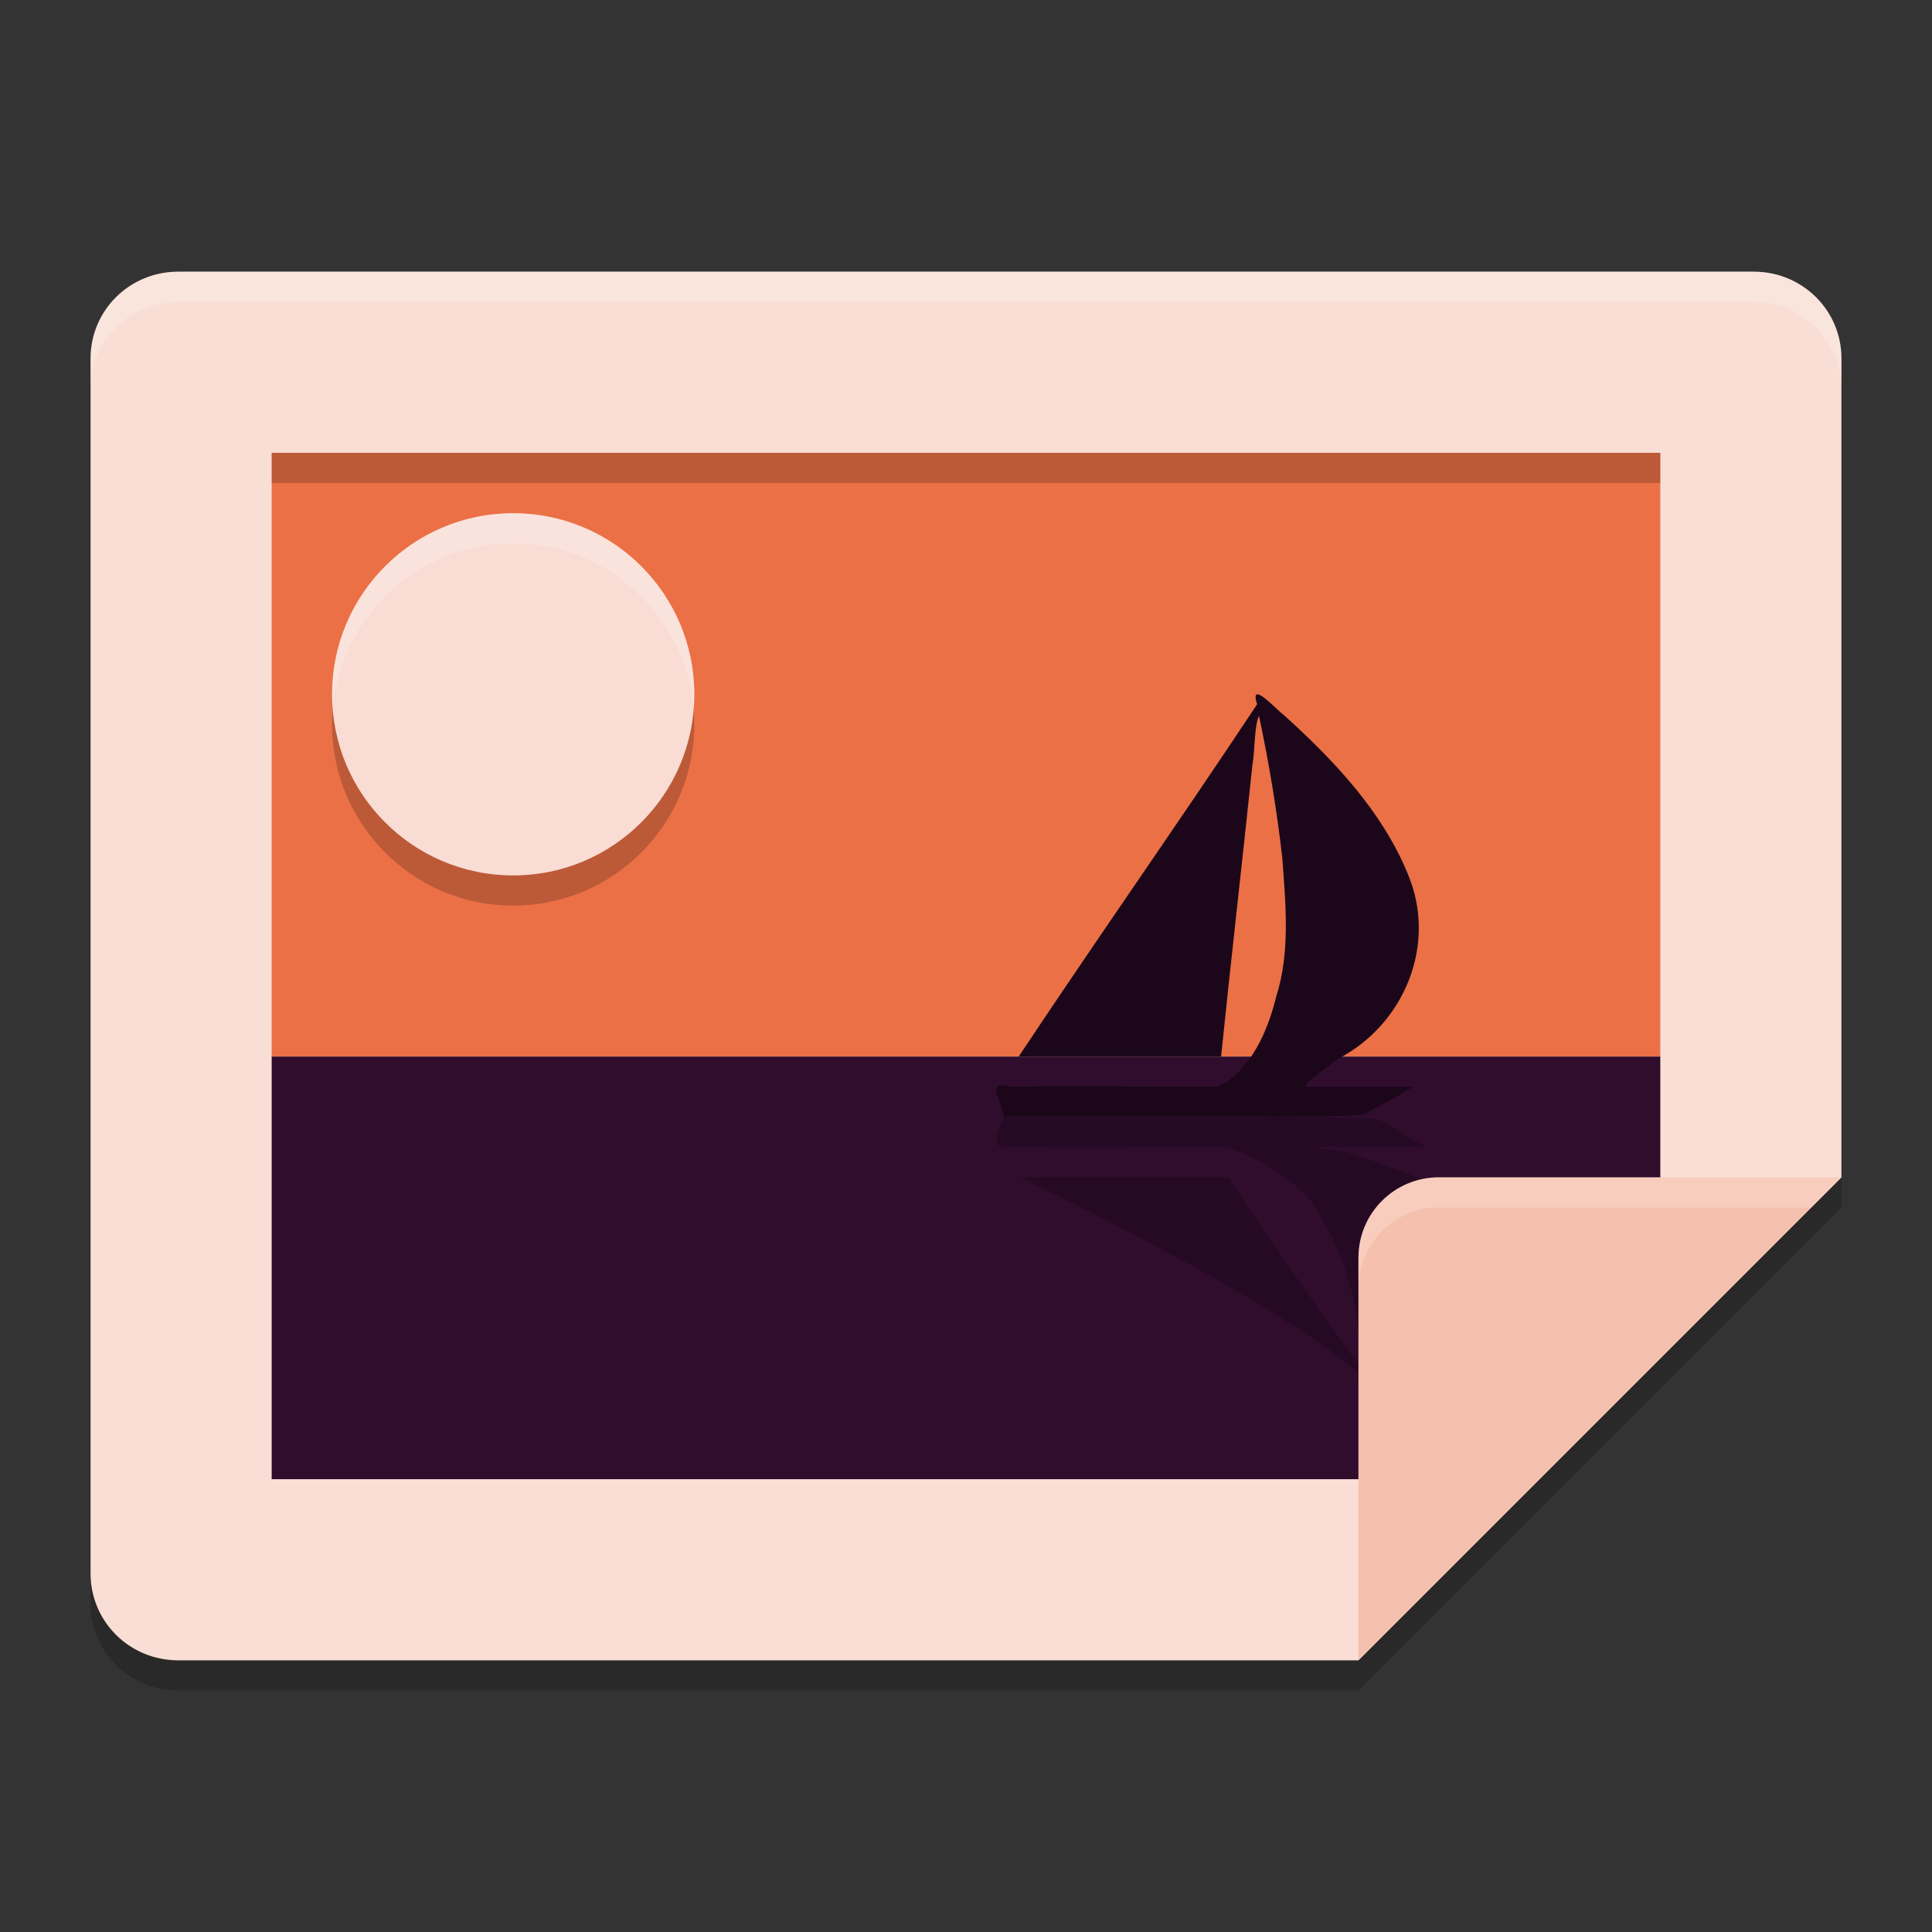 <svg xmlns="http://www.w3.org/2000/svg" width="64" height="64" version="1.1">
 <rect width="100%" height="100%" fill="#333333" stroke="none"/>
 <path style="opacity:0.2" d="M 61,12.875 C 61,11.282 59.707,10 58.1,10 H 5.9 C 4.293,10 3,11.282 3,12.875 v 40.25 C 3,54.718 4.293,56 5.9,56 H 45 L 61,40 Z"/>
 <path style="fill:#f9ded5" d="M 61,11.875 C 61,10.282 59.707,9 58.1,9 H 5.9 C 4.293,9 3,10.282 3,11.875 v 40.25 C 3,53.718 4.293,55 5.9,55 H 45 L 61,39 Z"/>
 <path style="fill:#eb7046" d="M 9,15 H 55 V 35 H 9 Z"/>
 <path style="fill:#300d2d" d="m 9,35 h 46 v 6.95 L 47.95,49 H 9 Z"/>
 <path style="opacity:0.2" d="M 33.185,37.198 C 33.043,37.468 32.726,38.132 33.508,38 c 2.366,0.017 4.733,-0.002 7.099,0 1.131,0.334 2.75,1.427 3.038,2.129 1.081,1.76 1.4,3.435 1.418,5.138 0,0 -3.051,-4.172 -4.347,-6.267 h -6.943 c 0,0 8.5,4.039 11.226,6.508 -0.281,0.521 0.643,-0.104 0.931,-0.23 1.699,-0.922 3.341,-1.96 4.229,-3.248 C 51.195,40.582 47.023,38.912 44.696,38.197 44.428,38.06 43.477,38.048 43.636,38 h 3.645 c -0.553,-0.228 -1.126,-0.756 -1.711,-0.947 -2.055,-0.073 -4.118,-0.024 -6.176,-0.039 H 33.274 l -0.09,0.184 z"/>
 <path style="fill:#1b0719" d="m 33.178,36.701 c -0.137,-0.435 -0.443,-0.914 0.312,-0.701 2.285,-0.028 4.569,0.003 6.854,0 1.092,-0.537 1.652,-1.846 1.93,-2.977 0.472,-1.48 0.315,-3.063 0.205,-4.585 -0.178,-1.585 -0.442,-3.163 -0.773,-4.722 -0.159,0.321 -0.131,1.151 -0.222,1.66 C 41.139,28.665 40.788,31.71 40.45,35 h -6.704 c 2.636,-3.97 5.266,-7.699 7.898,-11.671 -0.271,-0.839 0.621,0.167 0.899,0.371 1.64,1.484 3.225,3.153 4.083,5.227 1.001,2.329 -0.087,5.016 -2.334,6.166 C 44.034,35.313 43.116,35.923 43.27,36 h 3.519 c -0.534,0.368 -1.088,0.627 -1.652,0.934 -1.984,0.117 -3.976,0.038 -5.963,0.063 H 33.265 L 33.178,36.701 Z"/>
 <circle style="opacity:0.2" cx="17" cy="24" r="6"/>
 <circle style="fill:#f9dcd3" cx="17" cy="23" r="6"/>
 <path style="fill:#f6c0ae" d="M 45,55 61,39 H 47.667 C 46.189,39 45,40.189 45,41.667 Z"/>
 <rect style="opacity:0.2" width="46" height="1" x="9" y="15"/>
 <path style="opacity:0.2;fill:#ffffff" d="M 5.898 9 C 4.292 9 3 10.282 3 11.875 L 3 12.875 C 3 11.282 4.292 10 5.898 10 L 58.102 10 C 59.708 10 61 11.282 61 12.875 L 61 11.875 C 61 10.282 59.708 9 58.102 9 L 5.898 9 z"/>
 <path style="opacity:0.2;fill:#ffffff" d="M 47.668 39 C 46.191 39 45 40.191 45 41.668 L 45 42.668 C 45 41.191 46.191 40 47.668 40 L 60 40 L 61 39 L 47.668 39 z"/>
 <path style="fill:#ffffff;opacity:0.2" d="M 17 17 A 6 6 0 0 0 11 23 A 6 6 0 0 0 11.025 23.498 A 6 6 0 0 1 17 18 A 6 6 0 0 1 22.975 23.502 A 6 6 0 0 0 23 23 A 6 6 0 0 0 17 17 z"/>
</svg>
